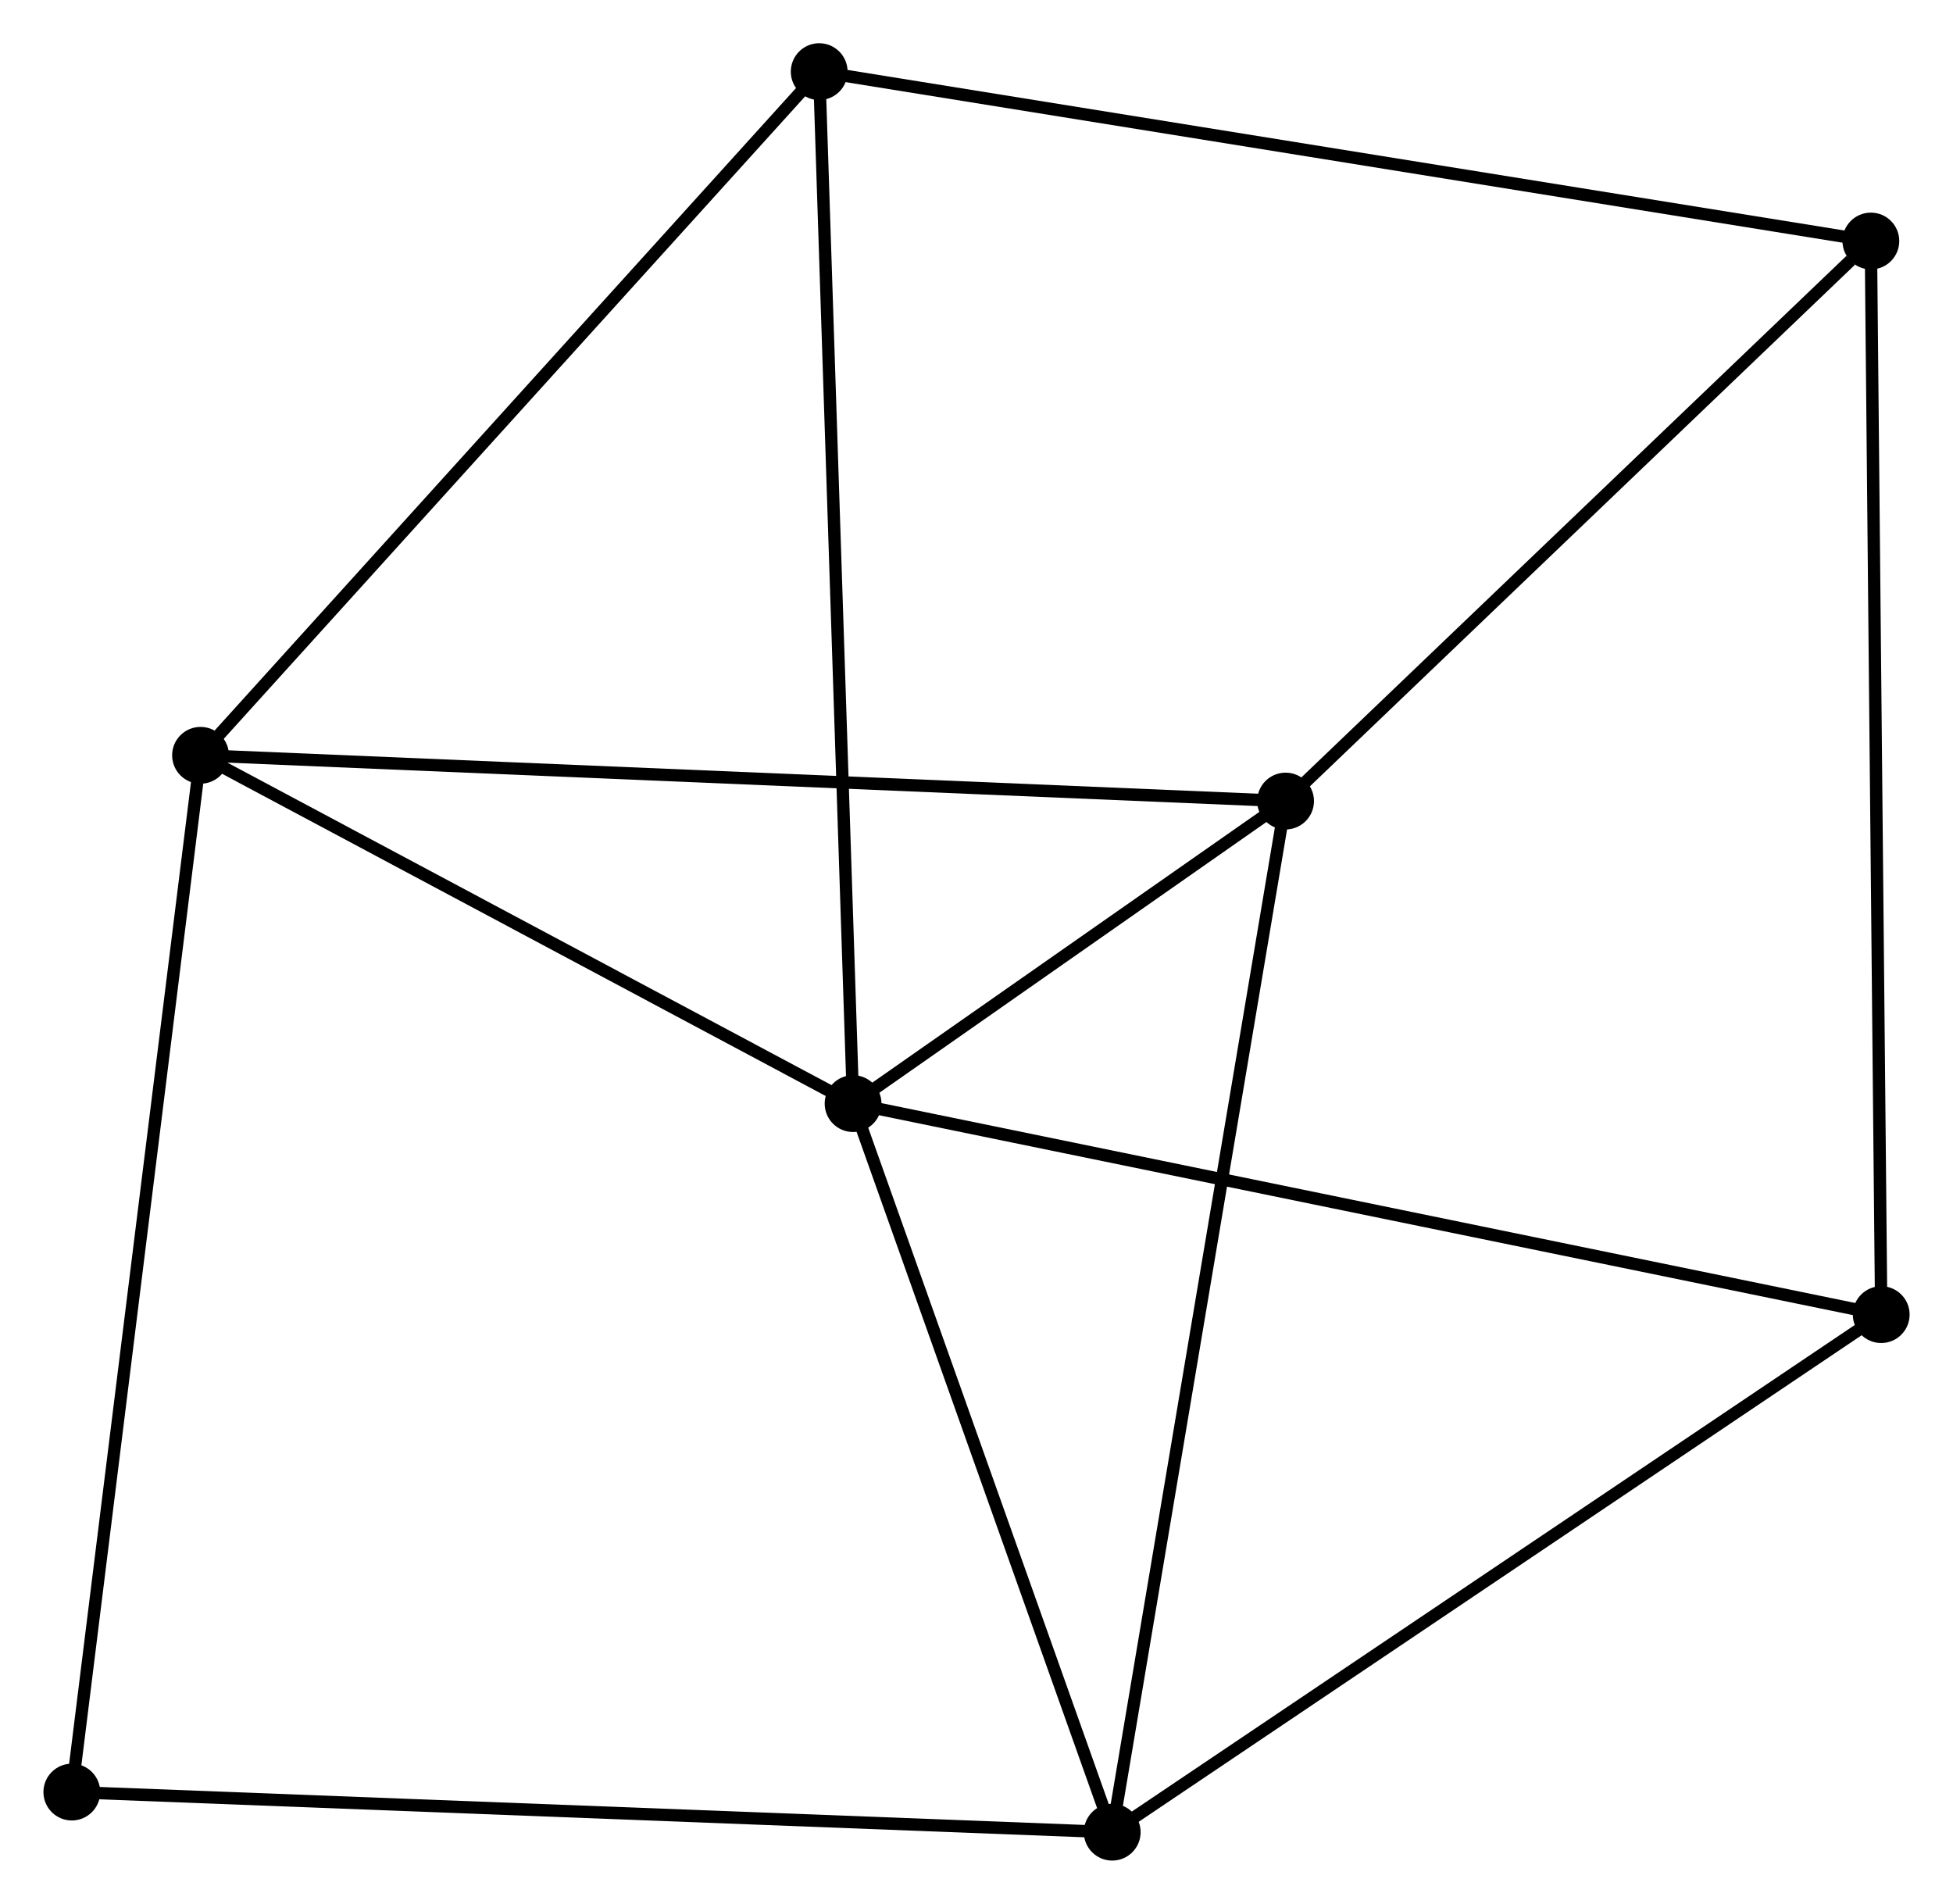 <?xml version="1.0" encoding="UTF-8" standalone="no"?>
<!DOCTYPE svg PUBLIC "-//W3C//DTD SVG 1.1//EN"
 "http://www.w3.org/Graphics/SVG/1.1/DTD/svg11.dtd">
<!-- Generated by graphviz version 2.36.0 (20140111.2315)
 -->
<!-- Title: %3 Pages: 1 -->
<svg width="158pt" height="154pt"
 viewBox="0.00 0.00 158.13 154.16" xmlns="http://www.w3.org/2000/svg" xmlns:xlink="http://www.w3.org/1999/xlink">
<g id="graph0" class="graph" transform="scale(1 1) rotate(0) translate(4 150.163)">
<title>%3</title>
<!-- 0 -->
<g id="node1" class="node"><title>0</title>
<ellipse fill="black" stroke="black" cx="65.07" cy="-60.797" rx="1.8" ry="1.8"/>
</g>
<!-- 1 -->
<g id="node2" class="node"><title>1</title>
<ellipse fill="black" stroke="black" cx="12.223" cy="-89.001" rx="1.8" ry="1.8"/>
</g>
<!-- 0&#45;&#45;1 -->
<g id="edge1" class="edge"><title>0&#45;&#45;1</title>
<path fill="none" stroke="black" d="M63.311,-61.736C55.288,-66.018 22.191,-83.682 14.043,-88.031"/>
</g>
<!-- 2 -->
<g id="node3" class="node"><title>2</title>
<ellipse fill="black" stroke="black" cx="86.056" cy="-1.8" rx="1.8" ry="1.8"/>
</g>
<!-- 0&#45;&#45;2 -->
<g id="edge2" class="edge"><title>0&#45;&#45;2</title>
<path fill="none" stroke="black" d="M65.675,-59.096C68.686,-50.631 82.032,-13.113 85.322,-3.865"/>
</g>
<!-- 3 -->
<g id="node4" class="node"><title>3</title>
<ellipse fill="black" stroke="black" cx="100.096" cy="-85.296" rx="1.8" ry="1.8"/>
</g>
<!-- 0&#45;&#45;3 -->
<g id="edge3" class="edge"><title>0&#45;&#45;3</title>
<path fill="none" stroke="black" d="M66.575,-61.85C72.231,-65.807 92.207,-79.778 98.311,-84.047"/>
</g>
<!-- 5 -->
<g id="node5" class="node"><title>5</title>
<ellipse fill="black" stroke="black" cx="62.326" cy="-144.363" rx="1.8" ry="1.8"/>
</g>
<!-- 0&#45;&#45;5 -->
<g id="edge4" class="edge"><title>0&#45;&#45;5</title>
<path fill="none" stroke="black" d="M65.002,-62.863C64.622,-74.425 62.765,-130.998 62.391,-142.37"/>
</g>
<!-- 6 -->
<g id="node6" class="node"><title>6</title>
<ellipse fill="black" stroke="black" cx="148.334" cy="-43.71" rx="1.8" ry="1.8"/>
</g>
<!-- 0&#45;&#45;6 -->
<g id="edge5" class="edge"><title>0&#45;&#45;6</title>
<path fill="none" stroke="black" d="M67.128,-60.375C78.648,-58.011 135.017,-46.443 146.348,-44.117"/>
</g>
<!-- 1&#45;&#45;3 -->
<g id="edge6" class="edge"><title>1&#45;&#45;3</title>
<path fill="none" stroke="black" d="M14.059,-88.924C25.495,-88.442 86.864,-85.854 98.271,-85.373"/>
</g>
<!-- 1&#45;&#45;5 -->
<g id="edge7" class="edge"><title>1&#45;&#45;5</title>
<path fill="none" stroke="black" d="M13.462,-90.37C20.334,-97.963 53.724,-134.859 60.947,-142.839"/>
</g>
<!-- 7 -->
<g id="node7" class="node"><title>7</title>
<ellipse fill="black" stroke="black" cx="1.8" cy="-5.048" rx="1.8" ry="1.8"/>
</g>
<!-- 1&#45;&#45;7 -->
<g id="edge8" class="edge"><title>1&#45;&#45;7</title>
<path fill="none" stroke="black" d="M11.966,-86.926C10.524,-75.311 3.467,-18.476 2.049,-7.051"/>
</g>
<!-- 2&#45;&#45;3 -->
<g id="edge9" class="edge"><title>2&#45;&#45;3</title>
<path fill="none" stroke="black" d="M86.403,-3.864C88.346,-15.416 97.85,-71.942 99.761,-83.304"/>
</g>
<!-- 2&#45;&#45;6 -->
<g id="edge10" class="edge"><title>2&#45;&#45;6</title>
<path fill="none" stroke="black" d="M87.596,-2.836C96.137,-8.584 137.643,-36.515 146.62,-42.556"/>
</g>
<!-- 2&#45;&#45;7 -->
<g id="edge11" class="edge"><title>2&#45;&#45;7</title>
<path fill="none" stroke="black" d="M83.973,-1.88C72.316,-2.33 15.276,-4.529 3.81,-4.971"/>
</g>
<!-- 4 -->
<g id="node8" class="node"><title>4</title>
<ellipse fill="black" stroke="black" cx="147.495" cy="-130.646" rx="1.8" ry="1.8"/>
</g>
<!-- 3&#45;&#45;4 -->
<g id="edge12" class="edge"><title>3&#45;&#45;4</title>
<path fill="none" stroke="black" d="M101.673,-86.805C108.869,-93.69 138.554,-122.092 145.863,-129.085"/>
</g>
<!-- 4&#45;&#45;5 -->
<g id="edge13" class="edge"><title>4&#45;&#45;5</title>
<path fill="none" stroke="black" d="M145.716,-130.933C134.727,-132.702 76.172,-142.133 64.391,-144.031"/>
</g>
<!-- 4&#45;&#45;6 -->
<g id="edge14" class="edge"><title>4&#45;&#45;6</title>
<path fill="none" stroke="black" d="M147.512,-128.83C147.621,-117.516 148.208,-56.8 148.317,-45.516"/>
</g>
</g>
</svg>
